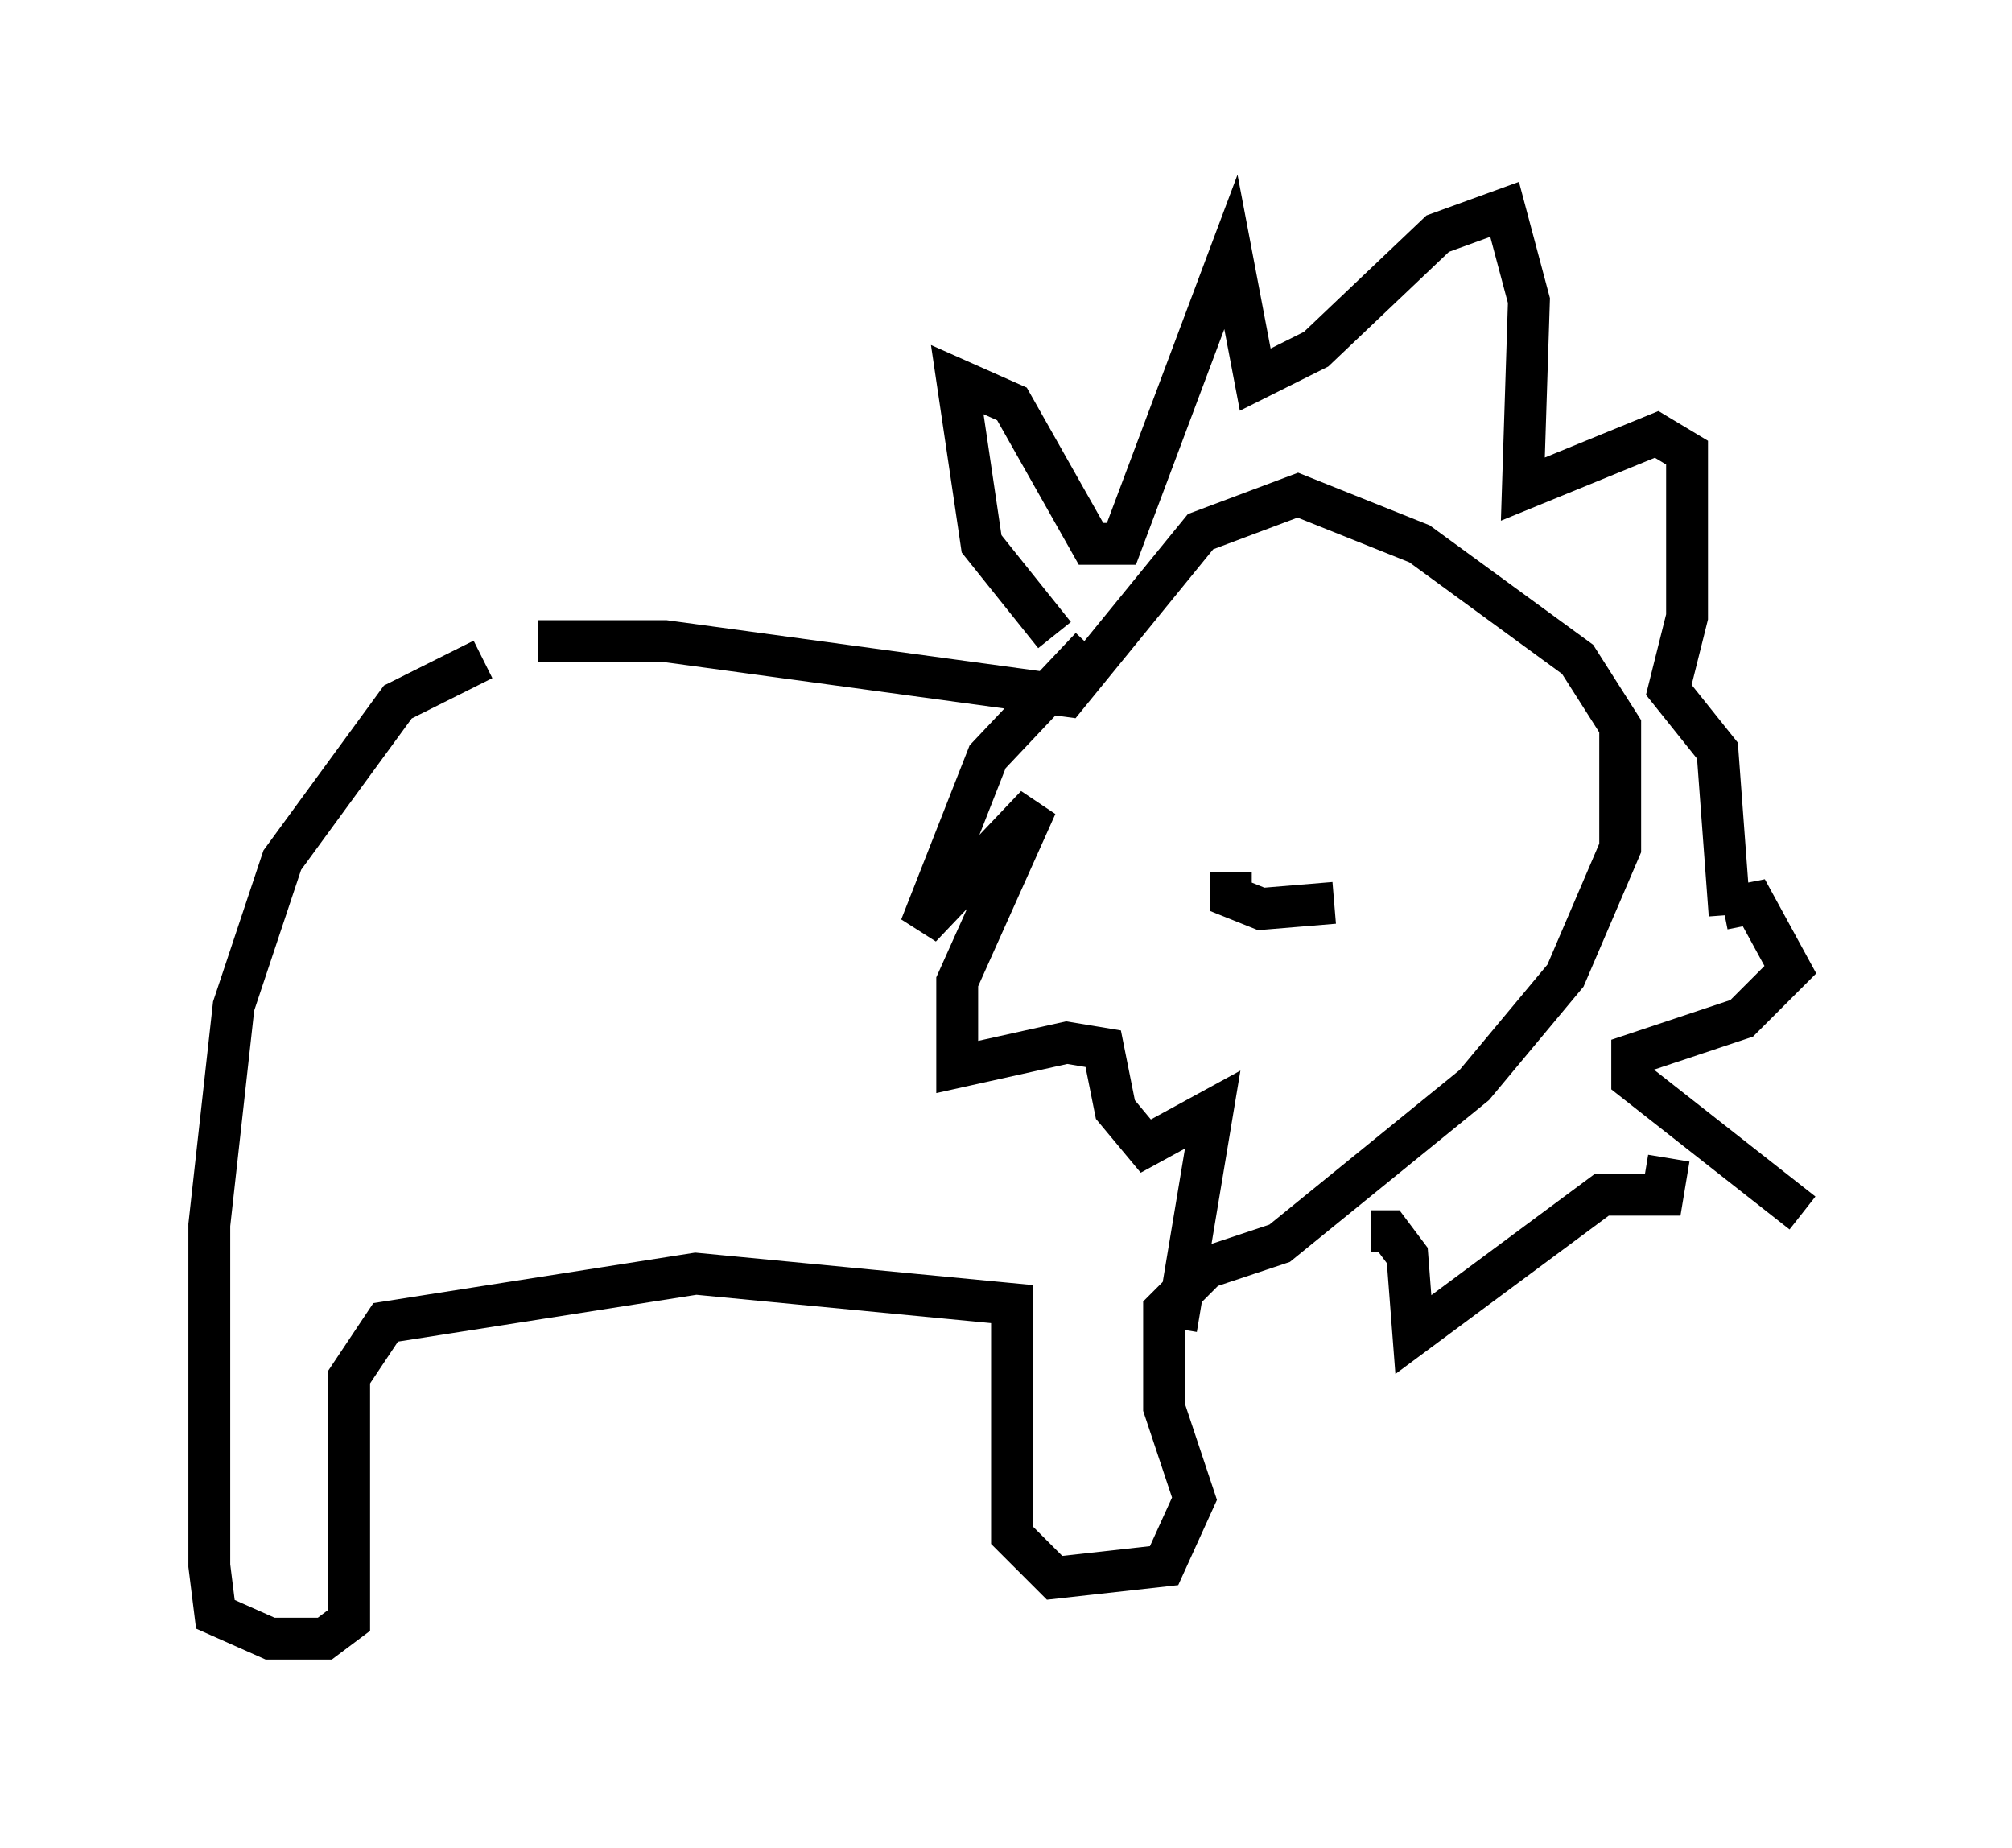 <?xml version="1.0" encoding="utf-8" ?>
<svg baseProfile="full" height="44.134" version="1.1" width="48.056" xmlns="http://www.w3.org/2000/svg" xmlns:ev="http://www.w3.org/2001/xml-events" xmlns:xlink="http://www.w3.org/1999/xlink"><defs /><rect fill="white" height="44.134" width="48.056" x="0" y="0" /><path d="M12.989, 16.039 m-1.453, -0.291 l-2.034, 1.017 -2.76, 3.777 l-1.162, 3.486 -0.581, 5.229 l0.0, 8.134 0.145, 1.162 l1.307, 0.581 1.307, 0.0 l0.581, -0.436 0.0, -5.81 l0.872, -1.307 7.408, -1.162 l7.553, 0.726 0.0, 5.52 l1.017, 1.017 2.615, -0.291 l0.726, -1.598 -0.726, -2.179 l0.0, -2.324 1.017, -1.017 l1.743, -0.581 4.648, -3.777 l2.179, -2.615 1.307, -3.05 l0.0, -2.905 -1.017, -1.598 l-3.777, -2.76 -2.905, -1.162 l-2.324, 0.872 -3.196, 3.922 l-9.587, -1.307 -3.05, 0.0 m12.346, -0.145 l-1.743, -2.179 -0.581, -3.922 l1.307, 0.581 1.888, 3.341 l0.726, 0.0 2.615, -6.972 l0.581, 3.05 1.453, -0.726 l2.905, -2.76 1.598, -0.581 l0.581, 2.179 -0.145, 4.503 l3.196, -1.307 0.726, 0.436 l0.0, 3.922 -0.436, 1.743 l1.162, 1.453 0.291, 3.922 m-1.453, 5.81 l-0.145, 0.872 -1.453, 0.0 l-4.503, 3.341 -0.145, -1.888 l-0.436, -0.581 -0.436, 0.0 m-4.648, 2.324 l0.872, -5.229 -1.598, 0.872 l-0.726, -0.872 -0.291, -1.453 l-0.872, -0.145 -2.615, 0.581 l0.0, -2.034 1.888, -4.212 l-2.76, 2.905 1.598, -4.067 l2.469, -2.615 m15.106, 6.246 l0.726, -0.145 0.872, 1.598 l-1.162, 1.162 -2.615, 0.872 l0.0, 0.581 4.067, 3.196 m-13.654, -8.134 l0.0, 0.581 0.726, 0.291 l1.743, -0.145 " fill="none" stroke="black" stroke-width="1" /></svg>